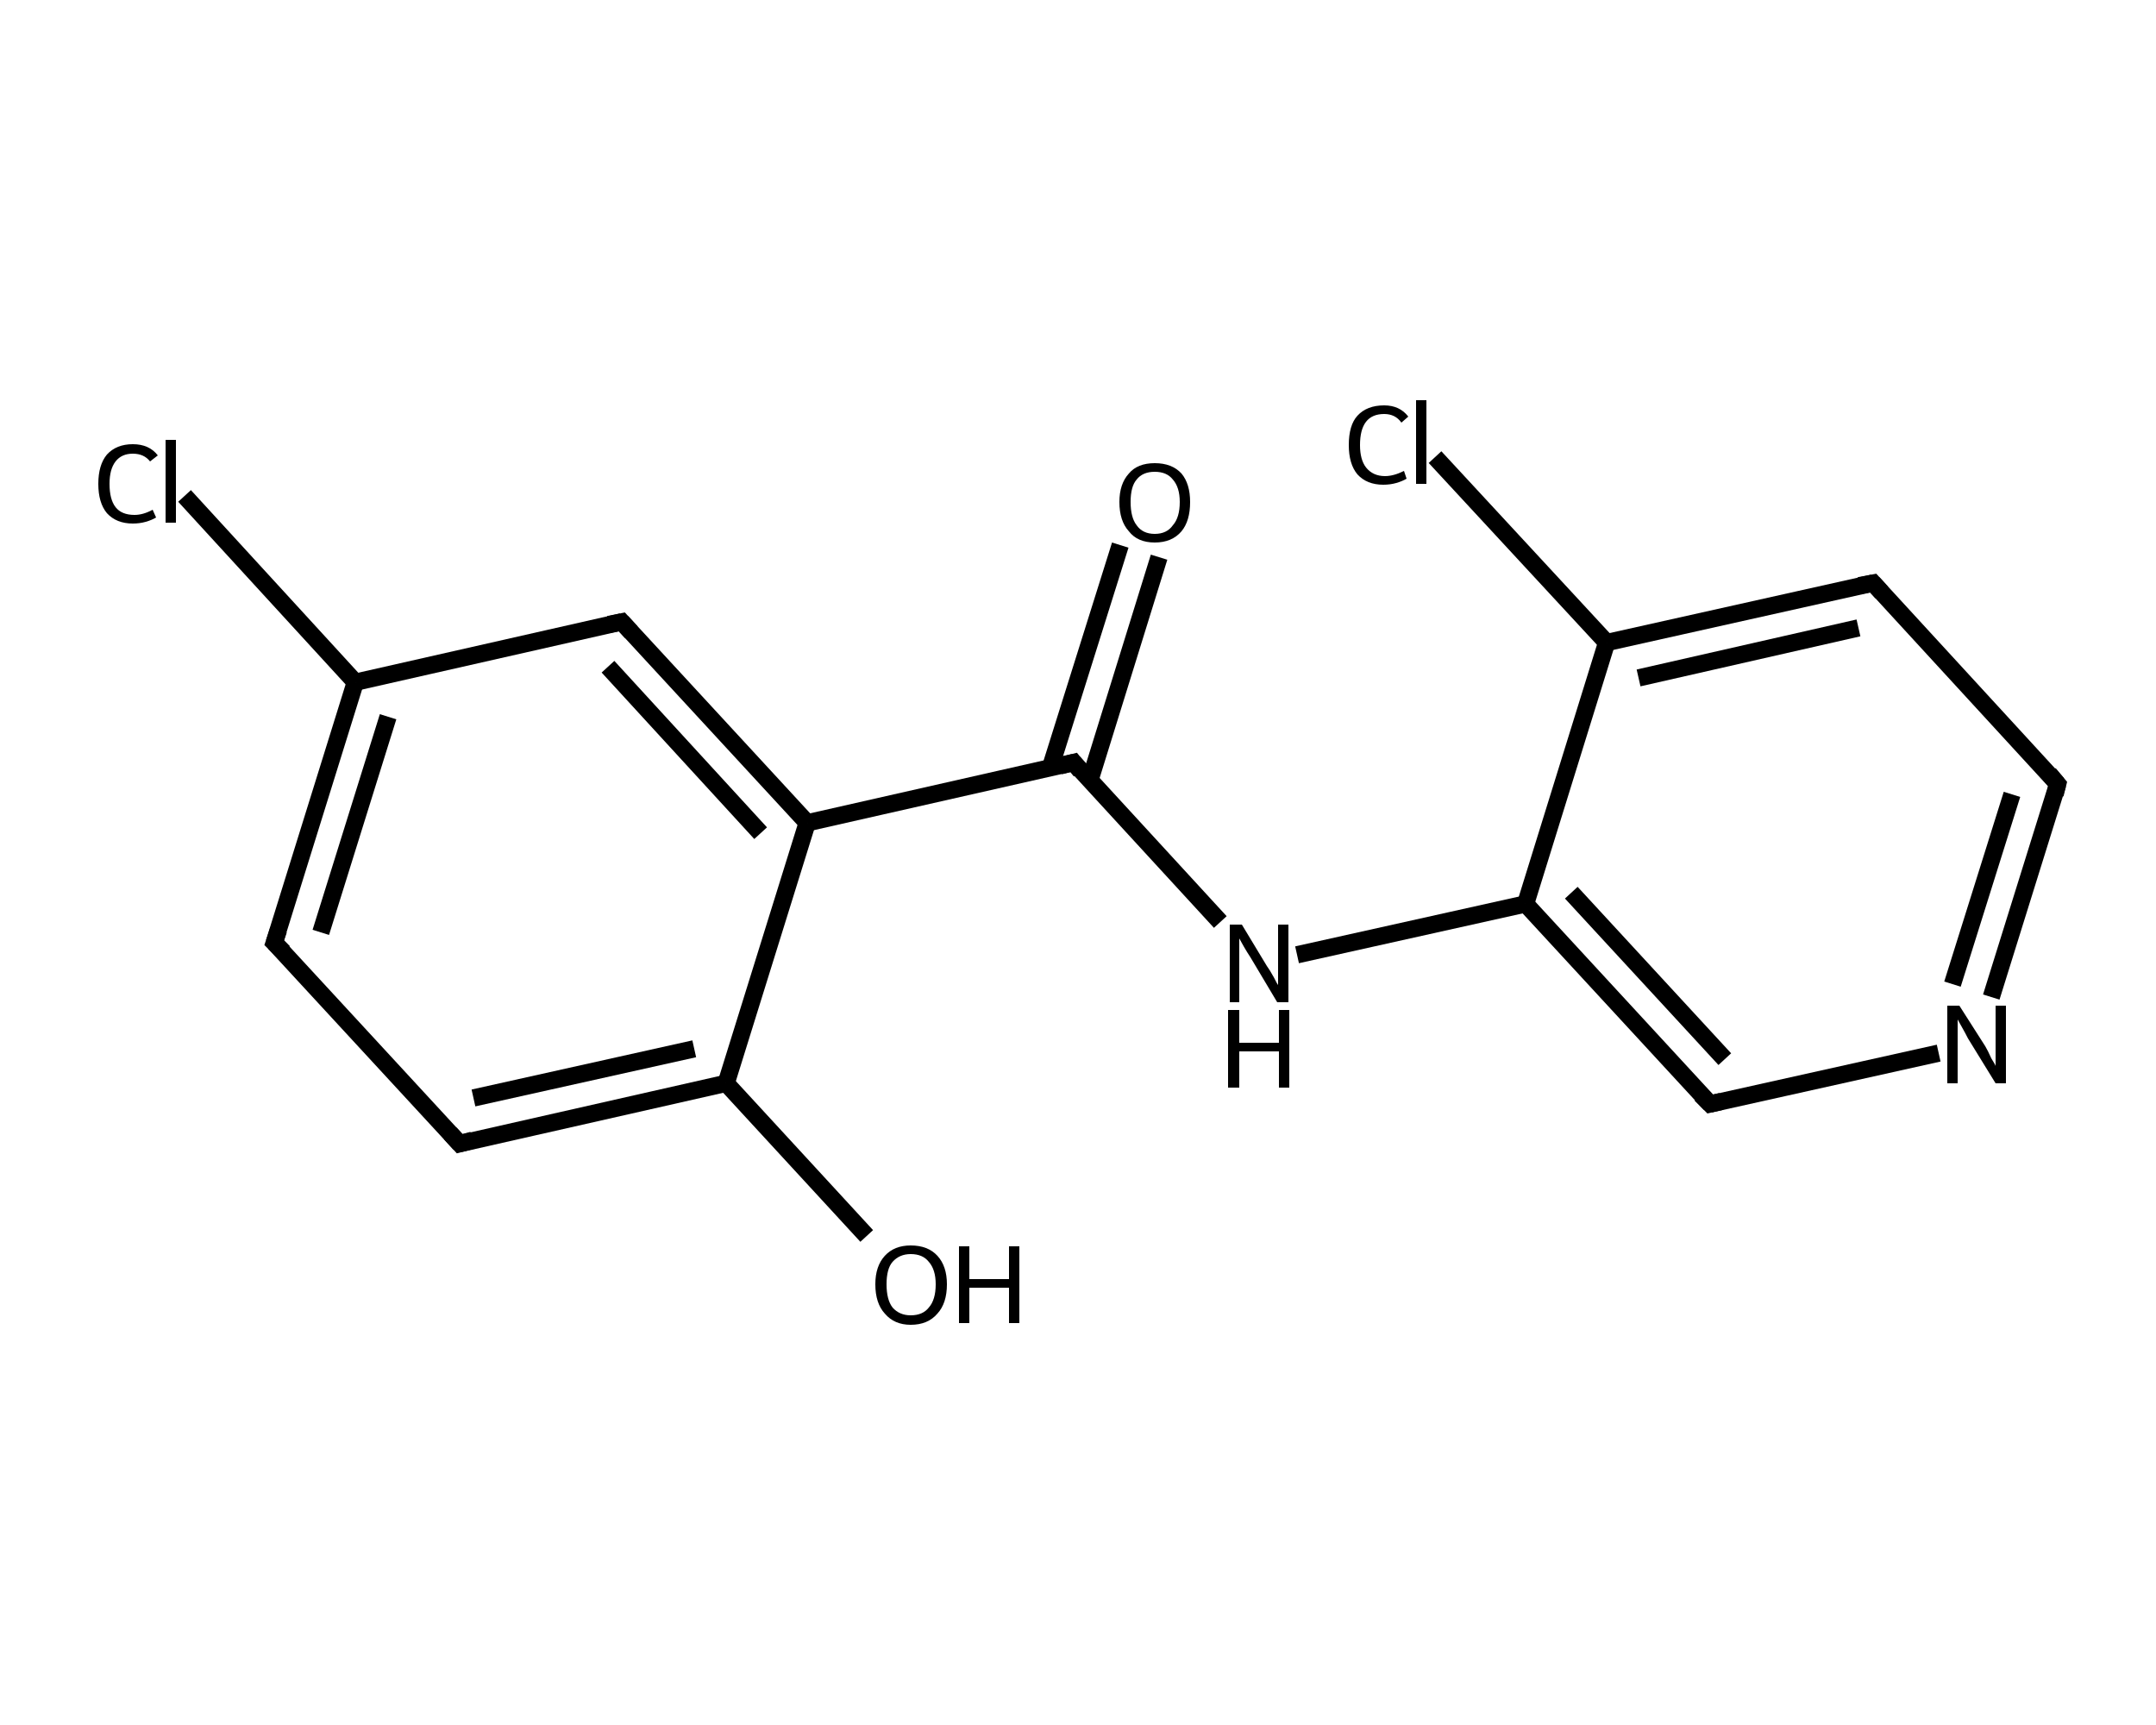 <?xml version='1.0' encoding='iso-8859-1'?>
<svg version='1.1' baseProfile='full'
              xmlns='http://www.w3.org/2000/svg'
                      xmlns:rdkit='http://www.rdkit.org/xml'
                      xmlns:xlink='http://www.w3.org/1999/xlink'
                  xml:space='preserve'
width='250px' height='200px' viewBox='0 0 250 200'>
<!-- END OF HEADER -->
<rect style='opacity:1.0;fill:#FFFFFF;stroke:none' width='250.0' height='200.0' x='0.0' y='0.0'> </rect>
<path class='bond-0 atom-0 atom-1' d='M 134.4,64.6 L 126.4,90.4' style='fill:none;fill-rule:evenodd;stroke:#000000;stroke-width:2.0px;stroke-linecap:butt;stroke-linejoin:miter;stroke-opacity:1' />
<path class='bond-0 atom-0 atom-1' d='M 129.9,63.2 L 121.8,89.0' style='fill:none;fill-rule:evenodd;stroke:#000000;stroke-width:2.0px;stroke-linecap:butt;stroke-linejoin:miter;stroke-opacity:1' />
<path class='bond-1 atom-1 atom-2' d='M 124.5,88.4 L 141.5,106.9' style='fill:none;fill-rule:evenodd;stroke:#000000;stroke-width:2.0px;stroke-linecap:butt;stroke-linejoin:miter;stroke-opacity:1' />
<path class='bond-2 atom-2 atom-3' d='M 150.4,110.7 L 176.9,104.8' style='fill:none;fill-rule:evenodd;stroke:#000000;stroke-width:2.0px;stroke-linecap:butt;stroke-linejoin:miter;stroke-opacity:1' />
<path class='bond-3 atom-3 atom-4' d='M 176.9,104.8 L 198.3,128.0' style='fill:none;fill-rule:evenodd;stroke:#000000;stroke-width:2.0px;stroke-linecap:butt;stroke-linejoin:miter;stroke-opacity:1' />
<path class='bond-3 atom-3 atom-4' d='M 182.2,103.5 L 200.0,122.8' style='fill:none;fill-rule:evenodd;stroke:#000000;stroke-width:2.0px;stroke-linecap:butt;stroke-linejoin:miter;stroke-opacity:1' />
<path class='bond-4 atom-4 atom-5' d='M 198.3,128.0 L 224.8,122.1' style='fill:none;fill-rule:evenodd;stroke:#000000;stroke-width:2.0px;stroke-linecap:butt;stroke-linejoin:miter;stroke-opacity:1' />
<path class='bond-5 atom-5 atom-6' d='M 230.9,115.6 L 238.6,90.9' style='fill:none;fill-rule:evenodd;stroke:#000000;stroke-width:2.0px;stroke-linecap:butt;stroke-linejoin:miter;stroke-opacity:1' />
<path class='bond-5 atom-5 atom-6' d='M 226.4,114.1 L 233.3,92.1' style='fill:none;fill-rule:evenodd;stroke:#000000;stroke-width:2.0px;stroke-linecap:butt;stroke-linejoin:miter;stroke-opacity:1' />
<path class='bond-6 atom-6 atom-7' d='M 238.6,90.9 L 217.2,67.6' style='fill:none;fill-rule:evenodd;stroke:#000000;stroke-width:2.0px;stroke-linecap:butt;stroke-linejoin:miter;stroke-opacity:1' />
<path class='bond-7 atom-7 atom-8' d='M 217.2,67.6 L 186.3,74.5' style='fill:none;fill-rule:evenodd;stroke:#000000;stroke-width:2.0px;stroke-linecap:butt;stroke-linejoin:miter;stroke-opacity:1' />
<path class='bond-7 atom-7 atom-8' d='M 215.5,72.8 L 190.0,78.6' style='fill:none;fill-rule:evenodd;stroke:#000000;stroke-width:2.0px;stroke-linecap:butt;stroke-linejoin:miter;stroke-opacity:1' />
<path class='bond-8 atom-8 atom-9' d='M 186.3,74.5 L 166.4,53.0' style='fill:none;fill-rule:evenodd;stroke:#000000;stroke-width:2.0px;stroke-linecap:butt;stroke-linejoin:miter;stroke-opacity:1' />
<path class='bond-9 atom-1 atom-10' d='M 124.5,88.4 L 93.6,95.4' style='fill:none;fill-rule:evenodd;stroke:#000000;stroke-width:2.0px;stroke-linecap:butt;stroke-linejoin:miter;stroke-opacity:1' />
<path class='bond-10 atom-10 atom-11' d='M 93.6,95.4 L 72.1,72.1' style='fill:none;fill-rule:evenodd;stroke:#000000;stroke-width:2.0px;stroke-linecap:butt;stroke-linejoin:miter;stroke-opacity:1' />
<path class='bond-10 atom-10 atom-11' d='M 88.2,96.6 L 70.5,77.3' style='fill:none;fill-rule:evenodd;stroke:#000000;stroke-width:2.0px;stroke-linecap:butt;stroke-linejoin:miter;stroke-opacity:1' />
<path class='bond-11 atom-11 atom-12' d='M 72.1,72.1 L 41.2,79.1' style='fill:none;fill-rule:evenodd;stroke:#000000;stroke-width:2.0px;stroke-linecap:butt;stroke-linejoin:miter;stroke-opacity:1' />
<path class='bond-12 atom-12 atom-13' d='M 41.2,79.1 L 21.4,57.5' style='fill:none;fill-rule:evenodd;stroke:#000000;stroke-width:2.0px;stroke-linecap:butt;stroke-linejoin:miter;stroke-opacity:1' />
<path class='bond-13 atom-12 atom-14' d='M 41.2,79.1 L 31.8,109.3' style='fill:none;fill-rule:evenodd;stroke:#000000;stroke-width:2.0px;stroke-linecap:butt;stroke-linejoin:miter;stroke-opacity:1' />
<path class='bond-13 atom-12 atom-14' d='M 45.0,83.1 L 37.2,108.1' style='fill:none;fill-rule:evenodd;stroke:#000000;stroke-width:2.0px;stroke-linecap:butt;stroke-linejoin:miter;stroke-opacity:1' />
<path class='bond-14 atom-14 atom-15' d='M 31.8,109.3 L 53.3,132.6' style='fill:none;fill-rule:evenodd;stroke:#000000;stroke-width:2.0px;stroke-linecap:butt;stroke-linejoin:miter;stroke-opacity:1' />
<path class='bond-15 atom-15 atom-16' d='M 53.3,132.6 L 84.2,125.6' style='fill:none;fill-rule:evenodd;stroke:#000000;stroke-width:2.0px;stroke-linecap:butt;stroke-linejoin:miter;stroke-opacity:1' />
<path class='bond-15 atom-15 atom-16' d='M 54.9,127.3 L 80.5,121.6' style='fill:none;fill-rule:evenodd;stroke:#000000;stroke-width:2.0px;stroke-linecap:butt;stroke-linejoin:miter;stroke-opacity:1' />
<path class='bond-16 atom-16 atom-17' d='M 84.2,125.6 L 100.5,143.3' style='fill:none;fill-rule:evenodd;stroke:#000000;stroke-width:2.0px;stroke-linecap:butt;stroke-linejoin:miter;stroke-opacity:1' />
<path class='bond-17 atom-8 atom-3' d='M 186.3,74.5 L 176.9,104.8' style='fill:none;fill-rule:evenodd;stroke:#000000;stroke-width:2.0px;stroke-linecap:butt;stroke-linejoin:miter;stroke-opacity:1' />
<path class='bond-18 atom-16 atom-10' d='M 84.2,125.6 L 93.6,95.4' style='fill:none;fill-rule:evenodd;stroke:#000000;stroke-width:2.0px;stroke-linecap:butt;stroke-linejoin:miter;stroke-opacity:1' />
<path d='M 125.3,89.4 L 124.5,88.4 L 122.9,88.8' style='fill:none;stroke:#000000;stroke-width:2.0px;stroke-linecap:butt;stroke-linejoin:miter;stroke-opacity:1;' />
<path d='M 197.2,126.9 L 198.3,128.0 L 199.6,127.7' style='fill:none;stroke:#000000;stroke-width:2.0px;stroke-linecap:butt;stroke-linejoin:miter;stroke-opacity:1;' />
<path d='M 238.3,92.1 L 238.6,90.9 L 237.6,89.7' style='fill:none;stroke:#000000;stroke-width:2.0px;stroke-linecap:butt;stroke-linejoin:miter;stroke-opacity:1;' />
<path d='M 218.2,68.7 L 217.2,67.6 L 215.6,67.9' style='fill:none;stroke:#000000;stroke-width:2.0px;stroke-linecap:butt;stroke-linejoin:miter;stroke-opacity:1;' />
<path d='M 73.2,73.3 L 72.1,72.1 L 70.6,72.4' style='fill:none;stroke:#000000;stroke-width:2.0px;stroke-linecap:butt;stroke-linejoin:miter;stroke-opacity:1;' />
<path d='M 32.3,107.8 L 31.8,109.3 L 32.9,110.4' style='fill:none;stroke:#000000;stroke-width:2.0px;stroke-linecap:butt;stroke-linejoin:miter;stroke-opacity:1;' />
<path d='M 52.2,131.4 L 53.3,132.6 L 54.8,132.2' style='fill:none;stroke:#000000;stroke-width:2.0px;stroke-linecap:butt;stroke-linejoin:miter;stroke-opacity:1;' />
<path class='atom-0' d='M 129.8 58.2
Q 129.8 56.1, 130.9 54.9
Q 131.9 53.7, 133.9 53.7
Q 135.9 53.7, 137.0 54.9
Q 138.0 56.1, 138.0 58.2
Q 138.0 60.4, 137.0 61.6
Q 135.9 62.9, 133.9 62.9
Q 131.9 62.9, 130.9 61.6
Q 129.8 60.4, 129.8 58.2
M 133.9 61.9
Q 135.3 61.9, 136.0 60.9
Q 136.8 60.0, 136.8 58.2
Q 136.8 56.5, 136.0 55.6
Q 135.3 54.7, 133.9 54.7
Q 132.5 54.7, 131.8 55.6
Q 131.1 56.4, 131.1 58.2
Q 131.1 60.0, 131.8 60.9
Q 132.5 61.9, 133.9 61.9
' fill='#000000'/>
<path class='atom-2' d='M 144.0 107.2
L 146.9 112.0
Q 147.2 112.4, 147.7 113.3
Q 148.1 114.1, 148.2 114.2
L 148.2 107.2
L 149.4 107.2
L 149.4 116.2
L 148.1 116.2
L 145.0 111.0
Q 144.6 110.4, 144.2 109.7
Q 143.8 109.0, 143.7 108.8
L 143.7 116.2
L 142.6 116.2
L 142.6 107.2
L 144.0 107.2
' fill='#000000'/>
<path class='atom-2' d='M 142.4 117.1
L 143.7 117.1
L 143.7 120.9
L 148.3 120.9
L 148.3 117.1
L 149.5 117.1
L 149.5 126.1
L 148.3 126.1
L 148.3 121.9
L 143.7 121.9
L 143.7 126.1
L 142.4 126.1
L 142.4 117.1
' fill='#000000'/>
<path class='atom-5' d='M 227.2 116.6
L 230.2 121.3
Q 230.5 121.8, 230.9 122.7
Q 231.4 123.5, 231.4 123.6
L 231.4 116.6
L 232.6 116.6
L 232.6 125.6
L 231.4 125.6
L 228.2 120.4
Q 227.9 119.8, 227.5 119.1
Q 227.1 118.4, 227.0 118.2
L 227.0 125.6
L 225.8 125.6
L 225.8 116.6
L 227.2 116.6
' fill='#000000'/>
<path class='atom-9' d='M 156.4 51.6
Q 156.4 49.3, 157.4 48.2
Q 158.5 47.0, 160.5 47.0
Q 162.3 47.0, 163.3 48.3
L 162.5 49.0
Q 161.8 48.0, 160.5 48.0
Q 159.1 48.0, 158.4 48.9
Q 157.7 49.8, 157.7 51.6
Q 157.7 53.3, 158.4 54.2
Q 159.2 55.2, 160.6 55.2
Q 161.6 55.2, 162.8 54.6
L 163.1 55.5
Q 162.6 55.8, 161.9 56.0
Q 161.2 56.2, 160.4 56.2
Q 158.5 56.2, 157.4 55.0
Q 156.4 53.8, 156.4 51.6
' fill='#000000'/>
<path class='atom-9' d='M 164.2 46.4
L 165.4 46.4
L 165.4 56.1
L 164.2 56.1
L 164.2 46.4
' fill='#000000'/>
<path class='atom-13' d='M 11.4 56.1
Q 11.4 53.9, 12.4 52.7
Q 13.5 51.5, 15.4 51.5
Q 17.3 51.5, 18.3 52.8
L 17.4 53.5
Q 16.7 52.6, 15.4 52.6
Q 14.1 52.6, 13.4 53.5
Q 12.7 54.4, 12.7 56.1
Q 12.7 57.9, 13.4 58.8
Q 14.1 59.7, 15.6 59.7
Q 16.6 59.7, 17.7 59.1
L 18.1 60.0
Q 17.6 60.3, 16.9 60.5
Q 16.2 60.7, 15.4 60.7
Q 13.5 60.7, 12.4 59.5
Q 11.4 58.3, 11.4 56.1
' fill='#000000'/>
<path class='atom-13' d='M 19.2 51.0
L 20.4 51.0
L 20.4 60.6
L 19.2 60.6
L 19.2 51.0
' fill='#000000'/>
<path class='atom-17' d='M 101.5 148.9
Q 101.5 146.8, 102.6 145.6
Q 103.7 144.4, 105.6 144.4
Q 107.6 144.4, 108.7 145.6
Q 109.8 146.8, 109.8 148.9
Q 109.8 151.1, 108.7 152.3
Q 107.6 153.6, 105.6 153.6
Q 103.7 153.6, 102.6 152.3
Q 101.5 151.1, 101.5 148.9
M 105.6 152.5
Q 107.0 152.5, 107.7 151.6
Q 108.5 150.7, 108.5 148.9
Q 108.5 147.2, 107.7 146.3
Q 107.0 145.4, 105.6 145.4
Q 104.3 145.4, 103.5 146.3
Q 102.8 147.1, 102.8 148.9
Q 102.8 150.7, 103.5 151.6
Q 104.3 152.5, 105.6 152.5
' fill='#000000'/>
<path class='atom-17' d='M 111.2 144.5
L 112.4 144.5
L 112.4 148.3
L 117.0 148.3
L 117.0 144.5
L 118.2 144.5
L 118.2 153.4
L 117.0 153.4
L 117.0 149.3
L 112.4 149.3
L 112.4 153.4
L 111.2 153.4
L 111.2 144.5
' fill='#000000'/>
</svg>
